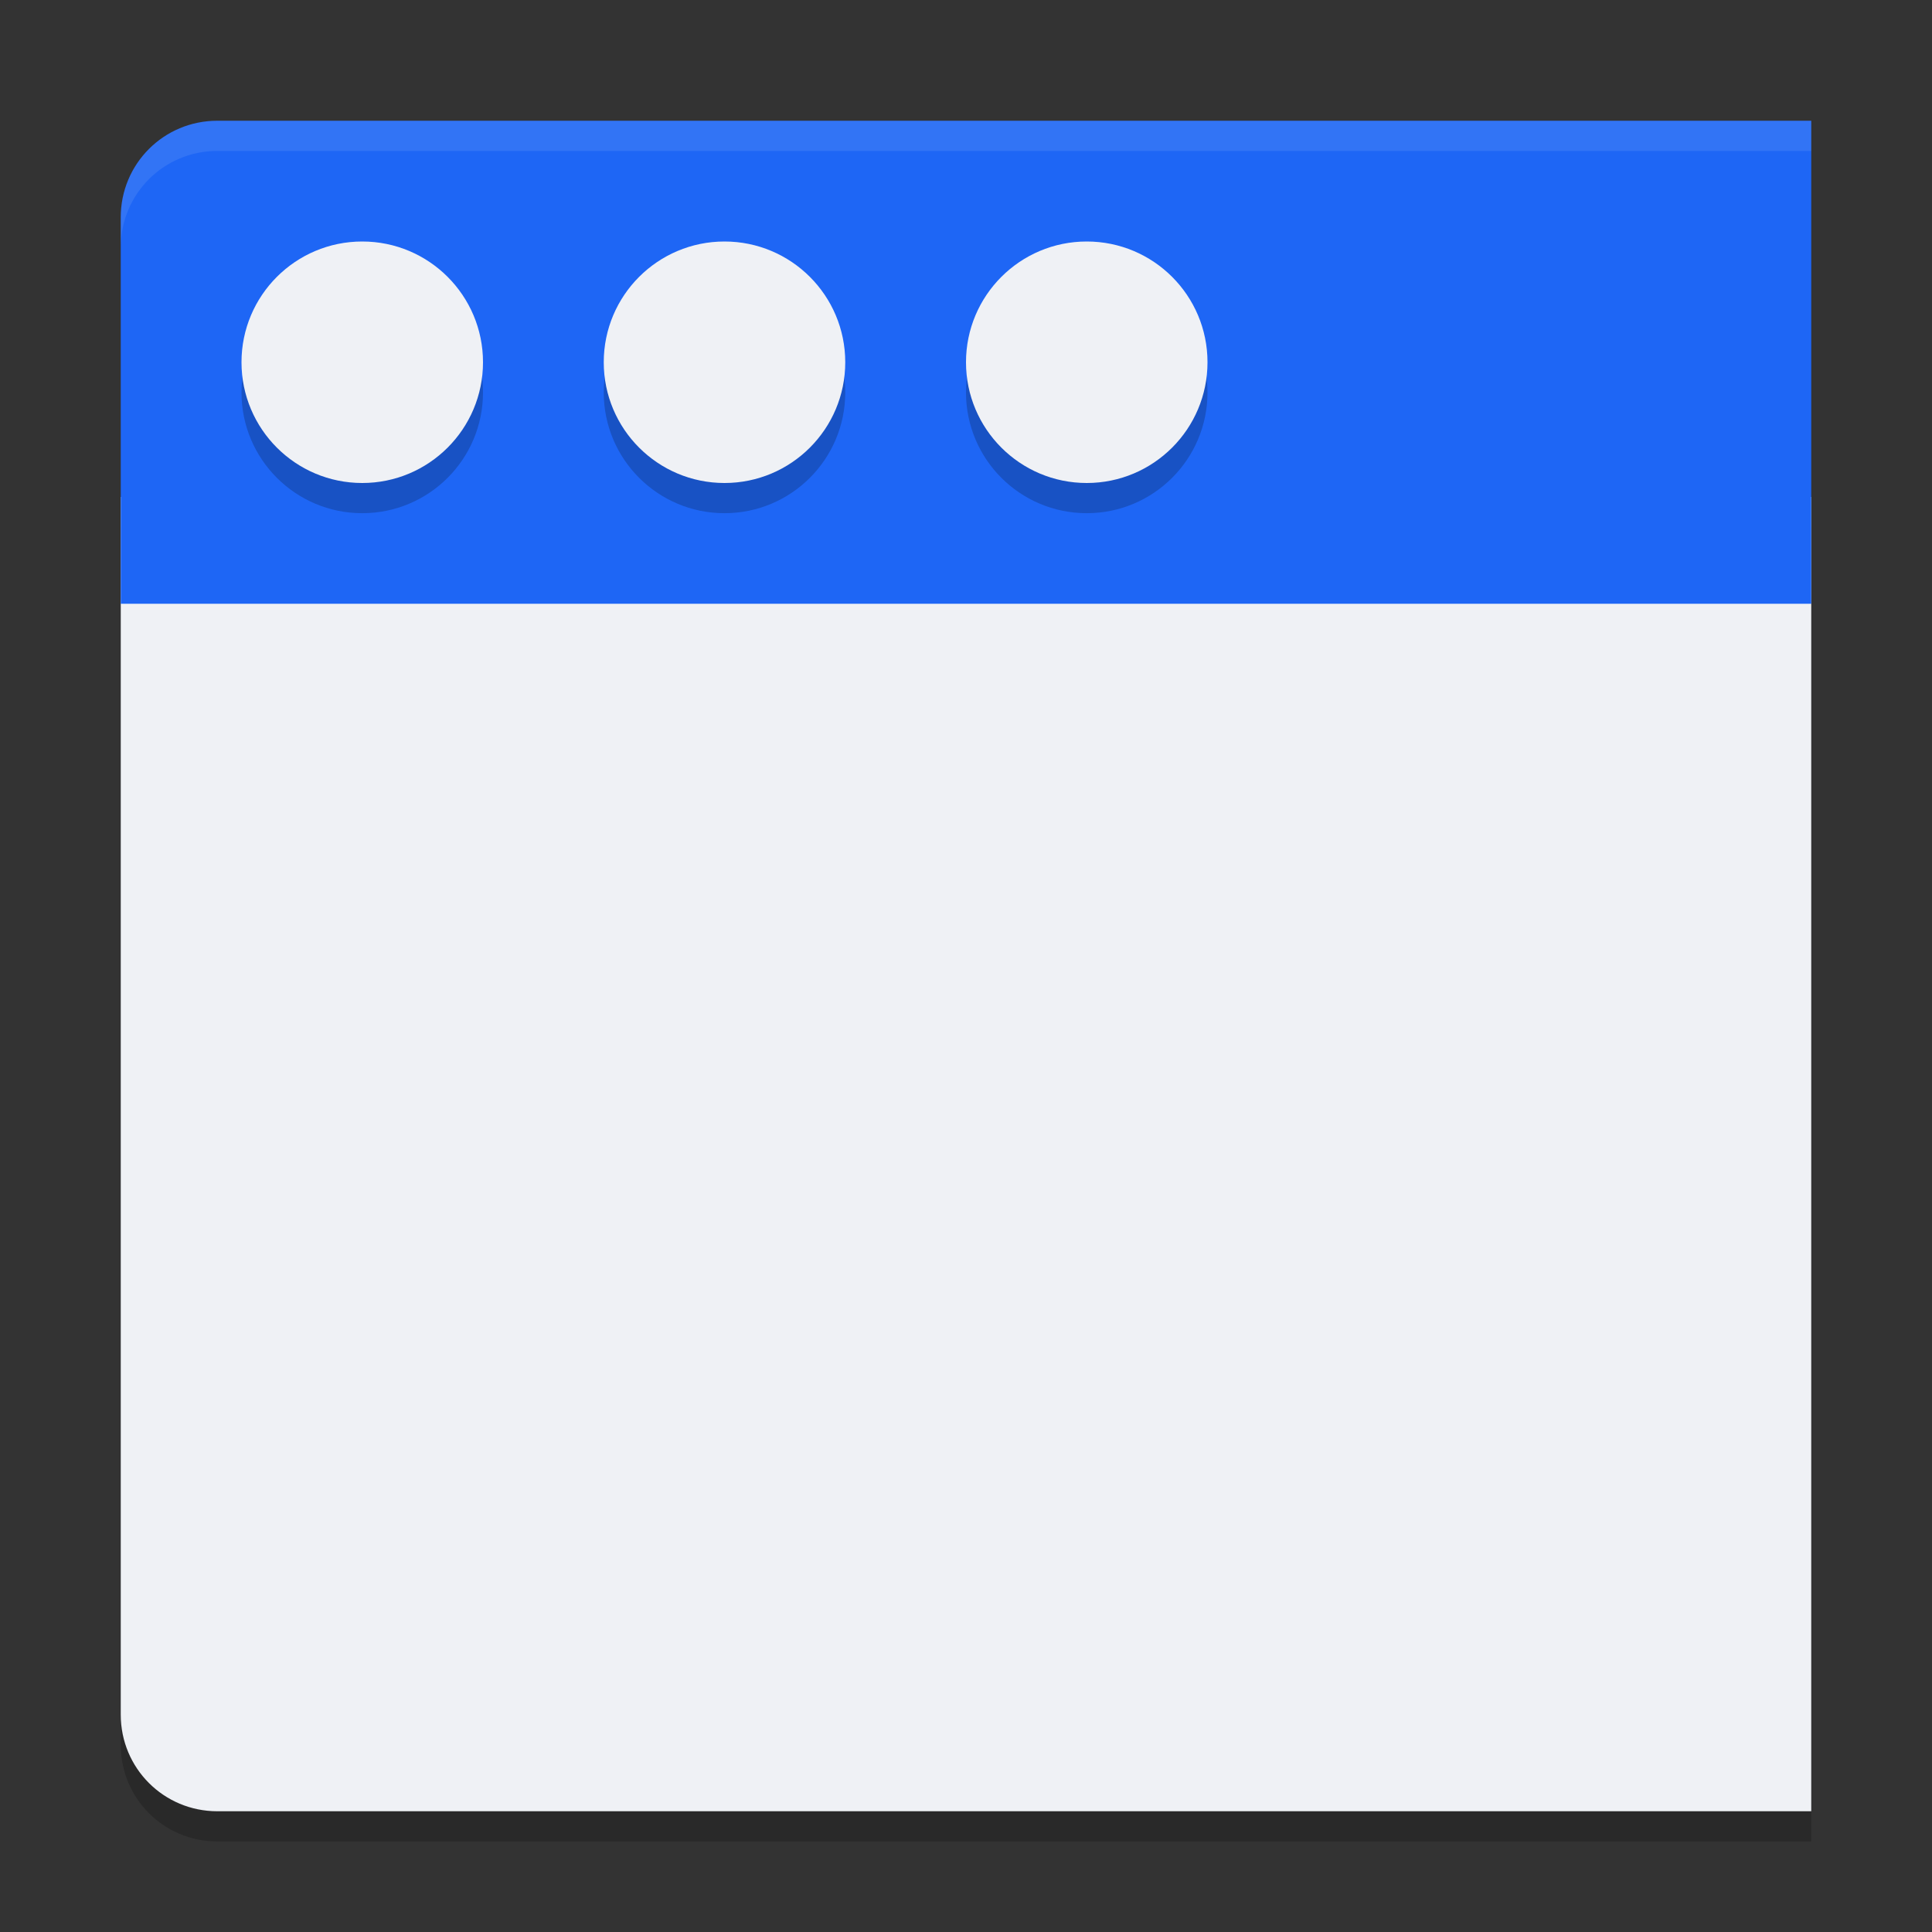 <svg xmlns="http://www.w3.org/2000/svg" width="64" height="64" version="1">
 <rect width="100%" height="100%" fill="#333333" stroke="none"/>
 <path style="opacity:0.2" d="M 4,17.46 V 57.801 C 4,59.575 5.426,61 7.199,61 H 60 V 17.46 Z"/>
 <path style="fill:#eff1f5" d="M 4,16.46 V 56.801 C 4,58.575 5.426,60 7.199,60 H 60 V 16.46 Z"/>
 <path style="fill:#1e66f5" d="M 7.199,4 C 5.426,4 4,5.425 4,7.199 V 20 H 60 V 4 Z"/>
 <circle style="opacity:0.2" cx="12" cy="13" r="4"/>
 <circle style="fill:#eff1f5" cx="12" cy="12" r="4"/>
 <circle style="opacity:0.2" cx="24" cy="13" r="4"/>
 <circle style="fill:#eff1f5" cx="24" cy="12" r="4"/>
 <circle style="opacity:0.2" cx="36" cy="13" r="4"/>
 <circle style="fill:#eff1f5" cx="36" cy="12" r="4"/>
 <path style="opacity:0.1;fill:#eff1f5" d="M 7.199 4 C 5.426 4 4 5.425 4 7.199 L 4 8.199 C 4 6.425 5.426 5 7.199 5 L 60 5 L 60 4 L 7.199 4 z"/>
</svg>
